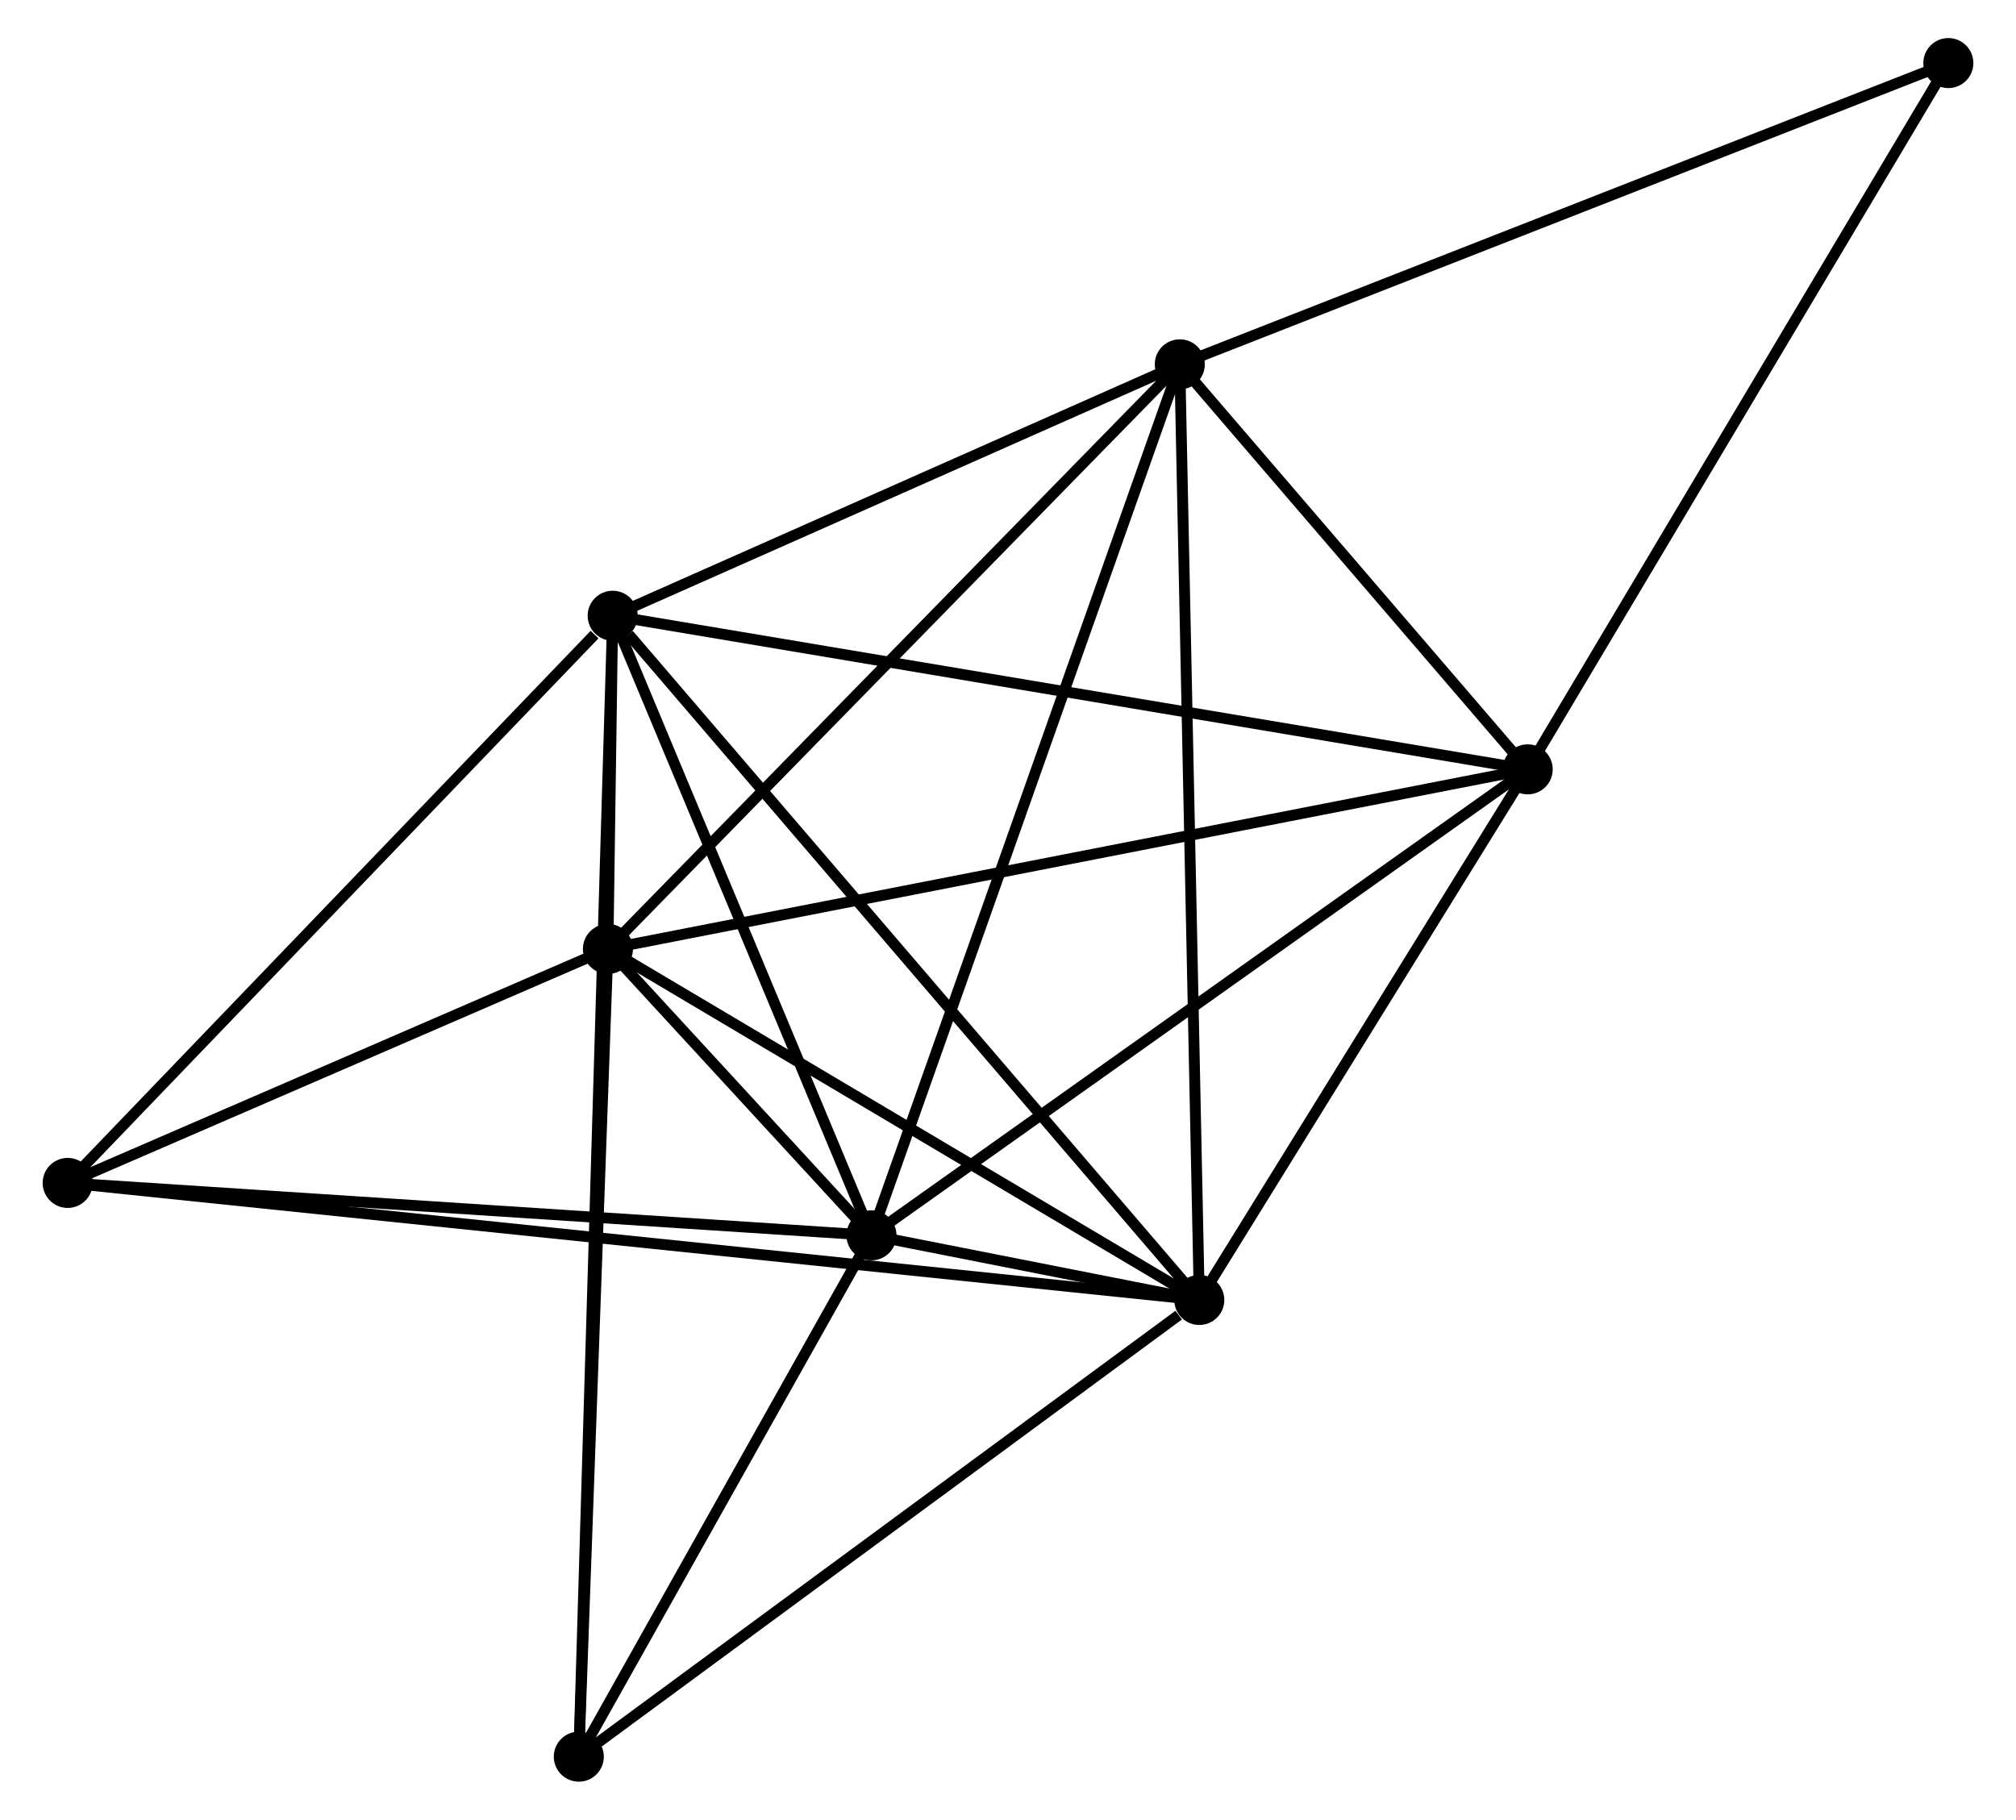 <?xml version="1.0" encoding="UTF-8" standalone="no"?>
<!DOCTYPE svg PUBLIC "-//W3C//DTD SVG 1.1//EN"
 "http://www.w3.org/Graphics/SVG/1.1/DTD/svg11.dtd">
<!-- Generated by graphviz version 2.36.0 (20140111.2315)
 -->
<!-- Title: %3 Pages: 1 -->
<svg width="185pt" height="167pt"
 viewBox="0.00 0.00 184.51 167.32" xmlns="http://www.w3.org/2000/svg" xmlns:xlink="http://www.w3.org/1999/xlink">
<g id="graph0" class="graph" transform="scale(1 1) rotate(0) translate(4 163.315)">
<title>%3</title>
<!-- 0 -->
<g id="node1" class="node"><title>0</title>
<ellipse fill="black" stroke="black" cx="51.472" cy="-76.064" rx="1.8" ry="1.8"/>
</g>
<!-- 1 -->
<g id="node2" class="node"><title>1</title>
<ellipse fill="black" stroke="black" cx="105.843" cy="-43.791" rx="1.8" ry="1.8"/>
</g>
<!-- 0&#45;&#45;1 -->
<g id="edge1" class="edge"><title>0&#45;&#45;1</title>
<path fill="none" stroke="black" d="M53.281,-74.99C61.536,-70.09 95.588,-49.878 103.972,-44.902"/>
</g>
<!-- 2 -->
<g id="node3" class="node"><title>2</title>
<ellipse fill="black" stroke="black" cx="75.701" cy="-49.734" rx="1.8" ry="1.8"/>
</g>
<!-- 0&#45;&#45;2 -->
<g id="edge2" class="edge"><title>0&#45;&#45;2</title>
<path fill="none" stroke="black" d="M52.775,-74.648C56.943,-70.119 69.93,-56.006 74.271,-51.288"/>
</g>
<!-- 3 -->
<g id="node4" class="node"><title>3</title>
<ellipse fill="black" stroke="black" cx="51.908" cy="-106.702" rx="1.8" ry="1.8"/>
</g>
<!-- 0&#45;&#45;3 -->
<g id="edge3" class="edge"><title>0&#45;&#45;3</title>
<path fill="none" stroke="black" d="M51.501,-78.074C51.58,-83.612 51.799,-99.05 51.879,-104.644"/>
</g>
<!-- 4 -->
<g id="node5" class="node"><title>4</title>
<ellipse fill="black" stroke="black" cx="136.037" cy="-92.578" rx="1.8" ry="1.8"/>
</g>
<!-- 0&#45;&#45;4 -->
<g id="edge4" class="edge"><title>0&#45;&#45;4</title>
<path fill="none" stroke="black" d="M53.563,-76.472C65.262,-78.757 122.512,-89.937 134.02,-92.184"/>
</g>
<!-- 5 -->
<g id="node6" class="node"><title>5</title>
<ellipse fill="black" stroke="black" cx="104.051" cy="-129.817" rx="1.8" ry="1.8"/>
</g>
<!-- 0&#45;&#45;5 -->
<g id="edge5" class="edge"><title>0&#45;&#45;5</title>
<path fill="none" stroke="black" d="M52.772,-77.392C59.983,-84.765 95.025,-120.589 102.604,-128.337"/>
</g>
<!-- 6 -->
<g id="node7" class="node"><title>6</title>
<ellipse fill="black" stroke="black" cx="1.8" cy="-54.552" rx="1.8" ry="1.8"/>
</g>
<!-- 0&#45;&#45;6 -->
<g id="edge6" class="edge"><title>0&#45;&#45;6</title>
<path fill="none" stroke="black" d="M49.82,-75.348C42.278,-72.082 11.169,-58.609 3.51,-55.292"/>
</g>
<!-- 7 -->
<g id="node8" class="node"><title>7</title>
<ellipse fill="black" stroke="black" cx="48.794" cy="-1.8" rx="1.8" ry="1.8"/>
</g>
<!-- 0&#45;&#45;7 -->
<g id="edge7" class="edge"><title>0&#45;&#45;7</title>
<path fill="none" stroke="black" d="M51.406,-74.228C51.039,-64.043 49.254,-14.549 48.868,-3.844"/>
</g>
<!-- 1&#45;&#45;2 -->
<g id="edge8" class="edge"><title>1&#45;&#45;2</title>
<path fill="none" stroke="black" d="M103.865,-44.181C98.417,-45.255 83.229,-48.25 77.726,-49.335"/>
</g>
<!-- 1&#45;&#45;3 -->
<g id="edge9" class="edge"><title>1&#45;&#45;3</title>
<path fill="none" stroke="black" d="M104.51,-45.346C97.113,-53.974 61.167,-95.902 53.392,-104.97"/>
</g>
<!-- 1&#45;&#45;4 -->
<g id="edge10" class="edge"><title>1&#45;&#45;4</title>
<path fill="none" stroke="black" d="M106.848,-45.414C111.432,-52.822 130.342,-83.376 134.998,-90.899"/>
</g>
<!-- 1&#45;&#45;5 -->
<g id="edge11" class="edge"><title>1&#45;&#45;5</title>
<path fill="none" stroke="black" d="M105.799,-45.917C105.551,-57.819 104.338,-116.058 104.094,-127.765"/>
</g>
<!-- 1&#45;&#45;6 -->
<g id="edge12" class="edge"><title>1&#45;&#45;6</title>
<path fill="none" stroke="black" d="M104.037,-43.978C91.409,-45.284 16.447,-53.037 3.656,-54.36"/>
</g>
<!-- 1&#45;&#45;7 -->
<g id="edge13" class="edge"><title>1&#45;&#45;7</title>
<path fill="none" stroke="black" d="M103.945,-42.394C95.129,-35.905 58.27,-8.775 50.312,-2.918"/>
</g>
<!-- 2&#45;&#45;3 -->
<g id="edge14" class="edge"><title>2&#45;&#45;3</title>
<path fill="none" stroke="black" d="M74.909,-51.63C71.297,-60.279 56.396,-95.957 52.727,-104.741"/>
</g>
<!-- 2&#45;&#45;4 -->
<g id="edge15" class="edge"><title>2&#45;&#45;4</title>
<path fill="none" stroke="black" d="M77.192,-50.794C85.468,-56.67 125.679,-85.223 134.376,-91.399"/>
</g>
<!-- 2&#45;&#45;5 -->
<g id="edge16" class="edge"><title>2&#45;&#45;5</title>
<path fill="none" stroke="black" d="M76.402,-51.714C80.324,-62.794 99.517,-117.009 103.375,-127.907"/>
</g>
<!-- 2&#45;&#45;6 -->
<g id="edge17" class="edge"><title>2&#45;&#45;6</title>
<path fill="none" stroke="black" d="M73.874,-49.854C63.739,-50.514 14.487,-53.725 3.834,-54.419"/>
</g>
<!-- 2&#45;&#45;7 -->
<g id="edge18" class="edge"><title>2&#45;&#45;7</title>
<path fill="none" stroke="black" d="M74.806,-48.14C70.721,-40.862 53.869,-10.841 49.72,-3.45"/>
</g>
<!-- 3&#45;&#45;4 -->
<g id="edge19" class="edge"><title>3&#45;&#45;4</title>
<path fill="none" stroke="black" d="M53.987,-106.353C65.627,-104.399 122.581,-94.837 134.03,-92.915"/>
</g>
<!-- 3&#45;&#45;5 -->
<g id="edge20" class="edge"><title>3&#45;&#45;5</title>
<path fill="none" stroke="black" d="M53.643,-107.471C61.559,-110.98 94.216,-125.457 102.256,-129.021"/>
</g>
<!-- 3&#45;&#45;6 -->
<g id="edge21" class="edge"><title>3&#45;&#45;6</title>
<path fill="none" stroke="black" d="M50.241,-104.967C42.497,-96.907 10.123,-63.214 3.134,-55.94"/>
</g>
<!-- 3&#45;&#45;7 -->
<g id="edge22" class="edge"><title>3&#45;&#45;7</title>
<path fill="none" stroke="black" d="M51.854,-104.881C51.476,-92.148 49.232,-16.567 48.849,-3.671"/>
</g>
<!-- 4&#45;&#45;5 -->
<g id="edge23" class="edge"><title>4&#45;&#45;5</title>
<path fill="none" stroke="black" d="M134.663,-94.178C129.401,-100.304 110.576,-122.221 105.385,-128.264"/>
</g>
<!-- 8 -->
<g id="node9" class="node"><title>8</title>
<ellipse fill="black" stroke="black" cx="174.712" cy="-157.515" rx="1.8" ry="1.8"/>
</g>
<!-- 4&#45;&#45;8 -->
<g id="edge24" class="edge"><title>4&#45;&#45;8</title>
<path fill="none" stroke="black" d="M136.993,-94.184C142.297,-103.09 168.073,-146.367 173.648,-155.728"/>
</g>
<!-- 5&#45;&#45;8 -->
<g id="edge25" class="edge"><title>5&#45;&#45;8</title>
<path fill="none" stroke="black" d="M105.798,-130.502C115.574,-134.334 163.411,-153.085 173.027,-156.855"/>
</g>
</g>
</svg>
